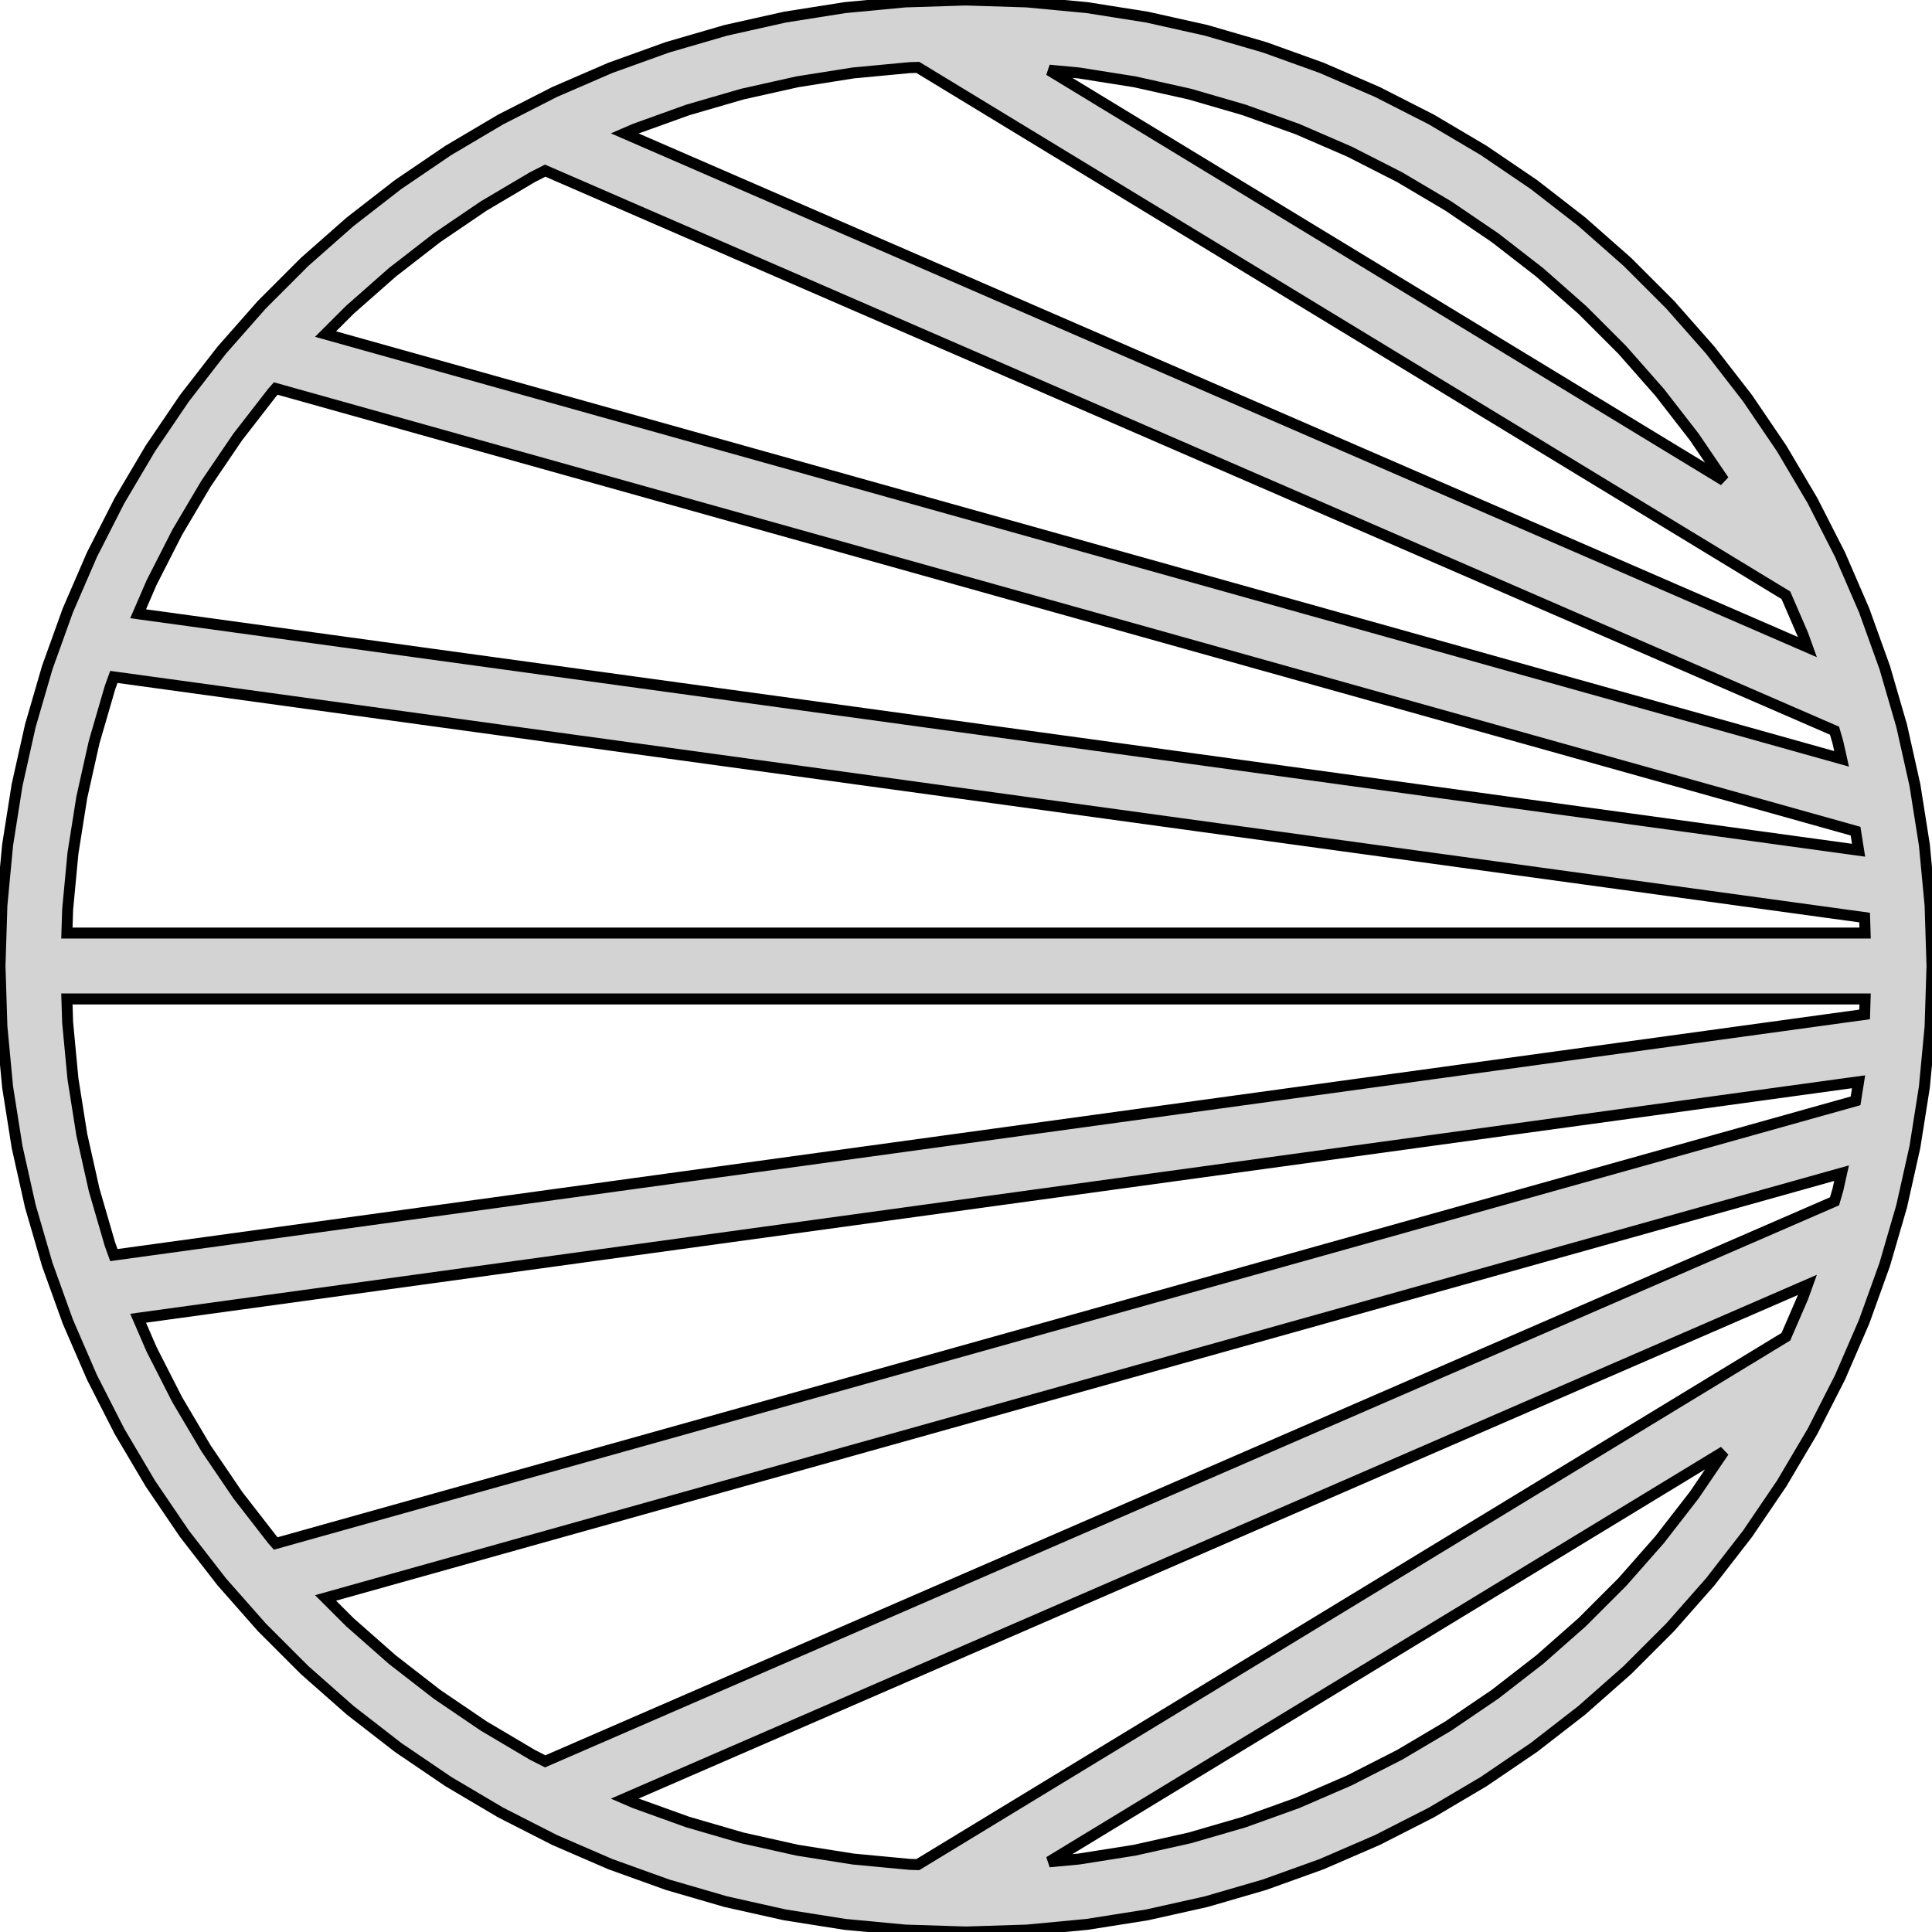 <?xml version="1.0" standalone="no"?>
<!DOCTYPE svg PUBLIC "-//W3C//DTD SVG 1.1//EN" "http://www.w3.org/Graphics/SVG/1.1/DTD/svg11.dtd">
<svg width="88mm" height="88mm" viewBox="-44 -44 88 88" xmlns="http://www.w3.org/2000/svg" version="1.1">
<title>OpenSCAD Model</title>
<path d="
M 2.763,43.913 L 5.515,43.653 L 8.245,43.221 L 10.942,42.618 L 13.597,41.846 L 16.198,40.91
 L 18.734,39.812 L 21.197,38.557 L 23.576,37.15 L 25.863,35.597 L 28.047,33.903 L 30.12,32.075
 L 32.075,30.12 L 33.903,28.047 L 35.597,25.863 L 37.15,23.576 L 38.557,21.197 L 39.812,18.734
 L 40.91,16.198 L 41.846,13.597 L 42.618,10.942 L 43.221,8.245 L 43.653,5.515 L 43.913,2.763
 L 44,-0 L 43.913,-2.763 L 43.653,-5.515 L 43.221,-8.245 L 42.618,-10.942 L 41.846,-13.597
 L 40.91,-16.198 L 39.812,-18.734 L 38.557,-21.197 L 37.15,-23.576 L 35.597,-25.863 L 33.903,-28.047
 L 32.075,-30.12 L 30.12,-32.075 L 28.047,-33.903 L 25.863,-35.597 L 23.576,-37.15 L 21.197,-38.557
 L 18.734,-39.812 L 16.198,-40.91 L 13.597,-41.846 L 10.942,-42.618 L 8.245,-43.221 L 5.515,-43.653
 L 2.763,-43.913 L 0,-44 L -2.763,-43.913 L -5.515,-43.653 L -8.245,-43.221 L -10.942,-42.618
 L -13.597,-41.846 L -16.198,-40.91 L -18.734,-39.812 L -21.197,-38.557 L -23.576,-37.15 L -25.863,-35.597
 L -28.047,-33.903 L -30.12,-32.075 L -32.075,-30.12 L -33.903,-28.047 L -35.597,-25.863 L -37.15,-23.576
 L -38.557,-21.197 L -39.812,-18.734 L -40.91,-16.198 L -41.846,-13.597 L -42.618,-10.942 L -43.221,-8.245
 L -43.653,-5.515 L -43.913,-2.763 L -44,-0 L -43.913,2.763 L -43.653,5.515 L -43.221,8.245
 L -42.618,10.942 L -41.846,13.597 L -40.91,16.198 L -39.812,18.734 L -38.557,21.197 L -37.15,23.576
 L -35.597,25.863 L -33.903,28.047 L -32.075,30.12 L -30.12,32.075 L -28.047,33.903 L -25.863,35.597
 L -23.576,37.15 L -21.197,38.557 L -18.734,39.812 L -16.198,40.91 L -13.597,41.846 L -10.942,42.618
 L -8.245,43.221 L -5.515,43.653 L -2.763,43.913 L 0,44 z
M -15.546,-37.925 L -15.093,-38.121 L -12.67,-38.993 L -10.196,-39.712 L -7.683,-40.274 L -5.139,-40.677
 L -2.574,-40.919 L -2.195,-40.931 L 37.345,-16.886 L 38.121,-15.093 L 38.325,-14.525 z
M 3.787,-40.804 L 5.139,-40.677 L 7.683,-40.274 L 10.196,-39.712 L 12.67,-38.993 L 15.093,-38.121
 L 17.457,-37.098 L 19.752,-35.929 L 21.969,-34.617 L 24.099,-33.17 L 26.134,-31.591 L 28.066,-29.888
 L 29.888,-28.066 L 31.591,-26.134 L 33.17,-24.099 L 34.517,-22.117 z
M -29.171,-28.784 L -28.066,-29.888 L -26.134,-31.591 L -24.099,-33.17 L -21.969,-34.617 L -19.752,-35.929
 L -19.167,-36.227 L 39.56,-10.718 L 39.712,-10.196 L 39.882,-9.436 z
M -37.709,-16.044 L -37.098,-17.457 L -35.929,-19.752 L -34.617,-21.969 L -33.17,-24.099 L -31.591,-26.134
 L -31.441,-26.304 L 40.518,-6.142 L 40.656,-5.273 z
M -40.953,-1.5 L -40.919,-2.574 L -40.677,-5.139 L -40.274,-7.683 L -39.712,-10.196 L -38.993,-12.67
 L -38.814,-13.167 L 40.931,-2.206 L 40.953,-1.5 z
M -38.993,12.67 L -39.712,10.196 L -40.274,7.683 L -40.677,5.139 L -40.919,2.574 L -40.953,1.5
 L 40.953,1.5 L 40.931,2.206 L -38.814,13.167 z
M -31.591,26.134 L -33.17,24.099 L -34.617,21.969 L -35.929,19.752 L -37.098,17.457 L -37.709,16.044
 L 40.656,5.273 L 40.518,6.142 L -31.441,26.304 z
M -19.752,35.929 L -21.969,34.617 L -24.099,33.17 L -26.134,31.591 L -28.066,29.888 L -29.171,28.784
 L 39.882,9.436 L 39.712,10.196 L 39.56,10.718 L -19.167,36.227 z
M -2.574,40.919 L -5.139,40.677 L -7.683,40.274 L -10.196,39.712 L -12.67,38.993 L -15.093,38.121
 L -15.546,37.925 L 38.325,14.525 L 38.121,15.093 L 37.345,16.886 L -2.195,40.931 z
M 34.517,22.117 L 33.17,24.099 L 31.591,26.134 L 29.888,28.066 L 28.066,29.888 L 26.134,31.591
 L 24.099,33.17 L 21.969,34.617 L 19.752,35.929 L 17.457,37.098 L 15.093,38.121 L 12.67,38.993
 L 10.196,39.712 L 7.683,40.274 L 5.139,40.677 L 3.787,40.804 z
" stroke="black" fill="lightgray" stroke-width="0.5"/>
</svg>
